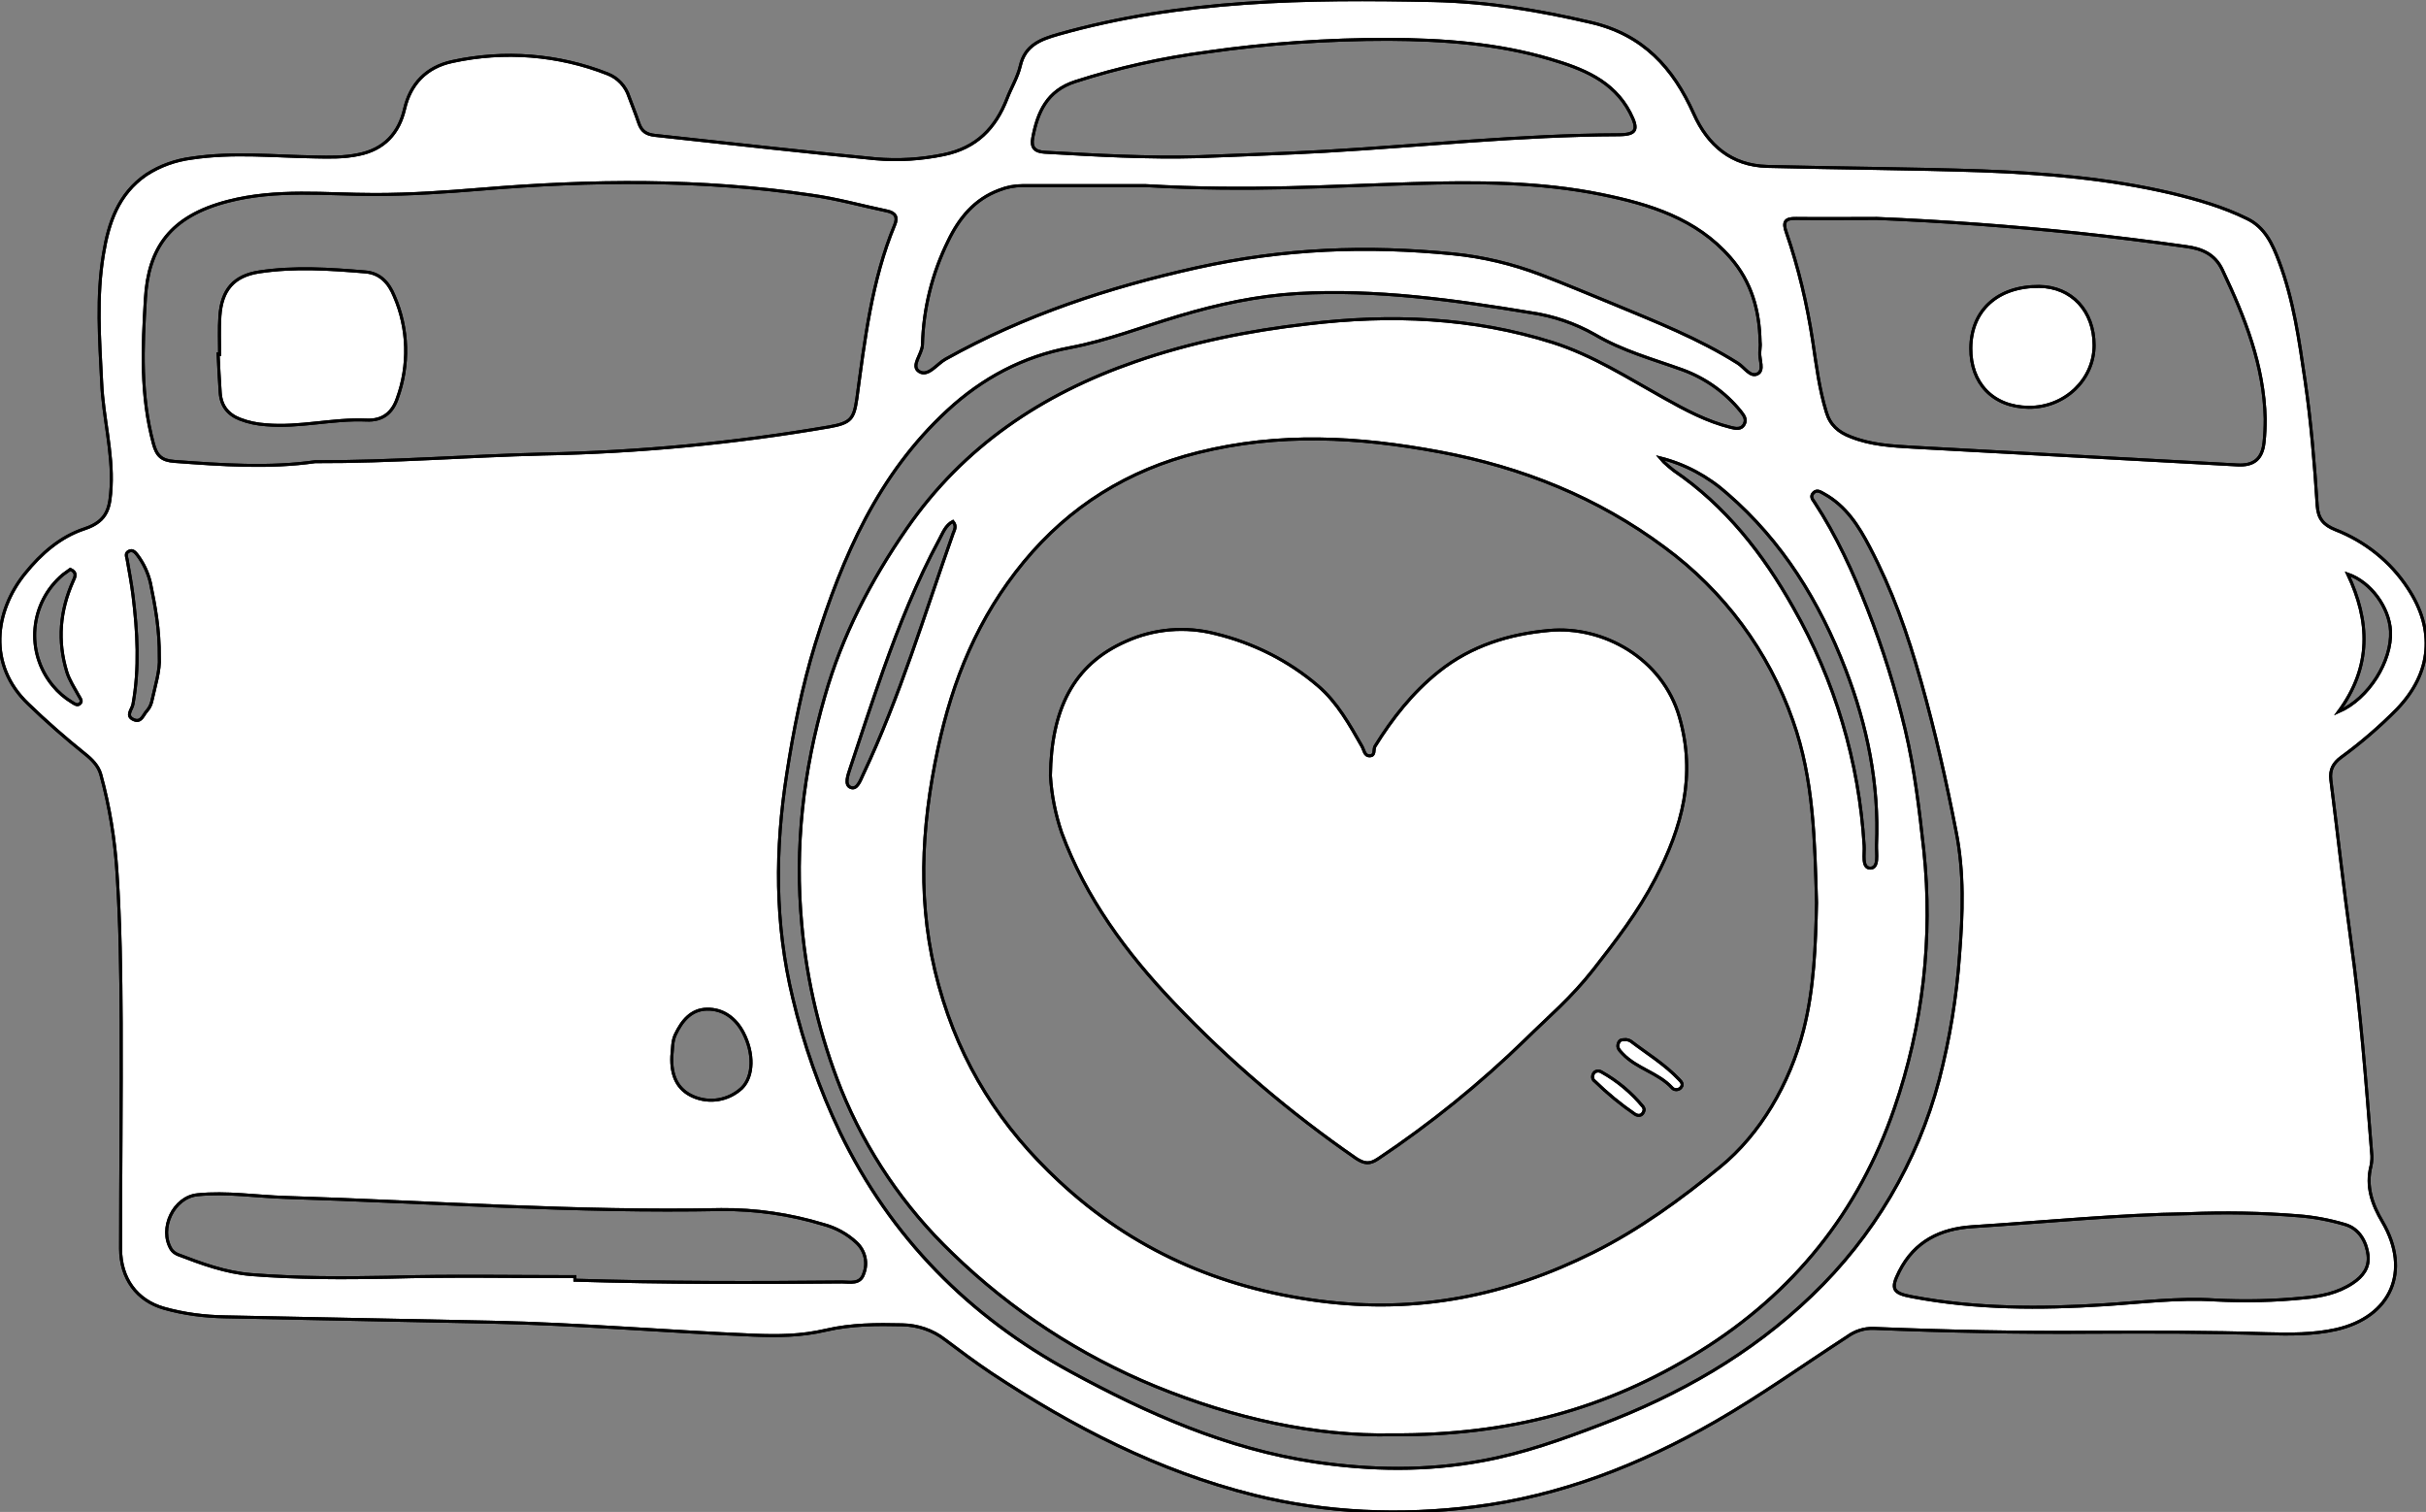 <?xml version="1.0" encoding="utf-8"?>
<!-- Generator: Adobe Illustrator 21.0.0, SVG Export Plug-In . SVG Version: 6.00 Build 0)  -->
<svg version="1.1" baseProfile="tiny" id="图层_1"
	 xmlns="http://www.w3.org/2000/svg" xmlns:xlink="http://www.w3.org/1999/xlink" x="0px" y="0px" viewBox="0 0 820.8 511.5"
	 xml:space="preserve">
<rect x="0" y="0" width="820.8" height="511.5" fill="#808080" stroke="none"/>
<title>Anime10_13_578</title>
<g>
	<g>
		<path id="X05E8E2M2Color11_3_" fill="#FFFFFF" d="M707.9,450.7c-24.7,0.2-49.3-0.3-74-1.3c-3.2-0.1-6.3,0.9-8.9,2.8
			c-14.8,9.6-29.2,19.9-44.5,28.7c-25.5,14.7-52.7,25.3-81.9,28.9c-24.8,3.1-49.8,2.1-74.4-4c-32.3-8.1-61.2-23-88.7-41.2
			c-5.4-3.6-10.6-7.5-15.8-11.4c-4.1-3.2-9.2-4.9-14.4-5c-8.6-0.2-17.2-0.2-25.8,1.8s-16.2,2-24.4,1.7c-29.6-1.2-59.2-3.8-88.9-4.4
			l-90-1.8c-7-0.1-14-1-20.7-2.9c-9.2-2.6-14.7-10.1-14.7-20.2c0-25.5,0.3-51,0.2-76.5c-0.1-16.8-0.3-33.7-1.4-50.5
			c-0.7-11.3-2.5-22.5-5.5-33.4c-0.8-2.9-3-5.1-5.4-7c-6.6-5.3-13-10.9-19.1-16.8C-4.3,225-1.8,206.7,8.5,194
			c5.4-6.7,11.9-12.4,20.1-15.1s8.6-7.7,9-14.2c0.6-11.9-2.7-23.5-3.2-35.3c-0.7-14.5-1.8-29,0.6-43.4c1.7-10.5,5-20.4,14.5-26.9
			c4.6-3,9.9-4.9,15.4-5.6c14-2.1,27.9-0.6,41.9-0.4c4.8,0.1,9.6,0.2,14.4-0.8c8.8-1.7,13.8-7.3,15.7-15.5s7.2-14.1,16.2-16
			c17.5-3.8,35.8-2.4,52.5,4.2c3.4,1.3,6.1,4.2,7.2,7.7c1.1,3,2.3,5.9,3.3,8.9s2.8,3.9,5.5,4.2c24.8,2.7,49.7,5.5,74.5,7.9
			c7.8,0.7,15.6,0.2,23.3-1.4c11-2.3,17.4-8.9,21.3-18.9c1.4-3.7,3.6-7.2,4.5-11.1c1.6-7.1,7-9,12.9-10.7
			C399.7-0.2,442.2-0.7,485,0.2c18.1,0.4,35.7,3.3,53.3,7.4s27.8,15.3,34.8,31c4.7,10.5,12.7,17.4,24.8,17.7
			c24.2,0.6,48.3,0.7,72.5,1.5c21.6,0.8,43.2,2.6,64.4,7.6c8.7,2.1,17.4,4.6,25.5,8.6c6,2.9,8.6,8.6,10.8,14.5
			c4.9,13,6.8,26.7,8.8,40.4s3.2,28.1,4.1,42.3c0.3,4.2,2.1,6.4,6.1,8c10,3.9,18.6,10.7,24.5,19.7c9.4,14.1,8.2,28.7-3.6,41
			c-5.8,5.9-12.2,11.4-18.9,16.3c-2.7,2-3.9,4.2-3.5,7.6c2.3,18.2,4.3,36.4,6.8,54.5c3.3,23.8,5.1,47.7,7,71.6
			c0.2,1.5,0.1,3-0.2,4.5c-1.8,7,0.4,13.1,3.9,19c9.7,16.6,2.9,32.2-15.8,36.4c-7.7,1.7-15.6,1.6-23.4,1.4
			C747.2,450.6,727.5,450.6,707.9,450.7z M614.6,305.4c-0.6-20.8-0.9-41.7-8-61.6c-8.2-23.5-23.4-43.9-43.4-58.6
			c-22.7-16.9-48.2-27.1-76-32.3s-54.5-6.6-81.8,0.2c-23.7,5.9-43.5,18.2-59,37s-24.1,39.9-29.1,63.3c-5.7,26.8-7.1,53.2,0.3,80
			s21.1,48,40.8,66.3c24.8,23.1,54.2,36,87.8,40.4s63.6-1.8,92.9-16.4c15.6-7.8,29.6-18,43-29s23.4-27.9,28.1-46.2
			C613.8,334.4,614.3,319.9,614.6,305.4z M106.6,156.2c26.2,0.1,51.7-2,77.1-2.6c32.5-0.6,64.9-3.7,96.9-9.2
			c7.3-1.3,8.3-2.7,9.3-9.5c2.7-19.9,5-40,12.8-58.8c1.1-2.6,0.3-4.1-2.5-4.7c-8.6-1.8-17.1-4.2-25.8-5.4
			c-37.1-5.5-74.4-5.1-111.7-2c-12,1-23.9,1.8-35.9,1.8c-16.6,0-33.2-2-49.7,2.3c-19.7,5.1-26.9,16-27.9,32.8s-1.7,32.9,2.7,49.2
			c1.1,4.1,2.8,5.7,7.1,6C75.1,157.3,91.2,158.4,106.6,156.2z M471.2,485.4c-26.1,0.6-53.6-5.5-80.1-16.3
			c-25.6-10.5-49-25.8-68.9-45.1c-16.3-15.6-29.1-34.5-37.6-55.4c-7.1-17.8-11.6-36.5-13.3-55.6c-2.5-26.5,0.5-52.3,7.8-77.5
			c5.8-20.4,15.5-39.1,27.7-56.7c19.3-27.9,45.8-45.5,77.2-56.4c18.9-6.6,38.5-10.5,58.4-12.8c28.1-3.4,55.8-2.3,83,6.3
			c13.5,4.3,25.3,11.9,37.5,18.7c7.3,4.1,14.6,8,22.7,10c1.6,0.4,3.5,0.8,4.5-1s-0.2-3.2-1.2-4.5c-5.2-6.4-12-11.2-19.7-14
			c-10-3.6-20.3-6.4-29.6-11.9c-6.7-3.8-14-6.3-21.6-7.4c-26.1-4.3-52.3-8-79-6.5c-13.7,0.8-27,3.7-40.1,7.6s-24.2,8.3-36.8,10.7
			c-16,3-29.7,10.3-41.6,21.3c-23.4,21.6-35.5,49.5-44.7,79c-4.4,14.3-7.3,29-9.6,43.8c-4,25.5-4.1,50.8,2,75.9
			c3.7,15.7,9.1,31,16,45.5c17.2,35.6,43.7,62.3,78.1,81c25.9,14.1,52.9,26.1,82.5,30.5c18.9,2.8,37.8,3.1,56.7-0.4
			c13.8-2.5,26.9-7.2,40-12.2c26.6-10.1,50.8-23.8,71.5-43.7c20.8-19.9,35.8-45.2,43.1-73c3.6-13.9,5.9-28,6.9-42.3
			c1.1-13.9,1.6-27.8-1.2-41.8c-3.3-17-7.1-33.8-11.8-50.5s-9.8-31.1-17.4-45.6c-3.7-7.1-8-13.9-15.4-18c-1.1-0.6-2.4-1.6-3.6-0.4
			s-0.4,2.2,0.3,3.2c7.4,11.3,13,23.5,17.9,36.1c5.2,13.3,9.5,27,12.8,40.9c3.2,13.5,4.8,27.2,6.3,40.9c3.1,29.4-0.3,59.2-10,87.2
			c-12,35-34.1,62.5-65.8,82.2C543.4,476.9,510.1,485.7,471.2,485.4z M635,73.9c-9.6,0-18.5,0.1-27.3,0c-3.8-0.1-4.6,1.2-3.3,4.8
			c4.1,11.9,7,24.2,8.9,36.7c1.2,8,2.2,16.2,4.6,24c1.3,4.4,4.1,6.8,8.3,8.4c6.8,2.7,13.9,3.1,21.1,3.5l109.7,6c5.5,0.3,8.4-2,9-7.6
			c0.3-2.7,0.4-5.3,0.4-8c-0.4-18.1-6.9-34.4-14.5-50.4c-2.5-5.3-6.9-7.2-12.3-7.9c-12-1.7-24.1-3.2-36.2-4.5
			C680.4,76.5,657.3,74.8,635,73.9z M387.7,62.8h-41.8c-2.7,0-5.3,0.5-7.8,1.5c-8.4,3.1-13.6,9.5-17.3,17.2
			c-5.4,10.9-8.4,22.9-8.7,35.1c-0.1,3.3-4.1,7.2-1.1,9.1s6-2.6,8.9-4.2c26.7-14.9,55.2-24.3,84.9-30.9s57.7-7.6,86.9-4.7
			c10.1,1,20,3.4,29.5,7c8.2,3.1,16.4,6.6,24.5,9.9c14.4,6,29,11.7,42.3,20.1c2.2,1.4,4.2,4.8,6.6,3.6c2.4-1.2,0.6-4.8,0.8-7.4
			s0.2-2.3,0.1-3.5c-0.2-10.6-2.9-20.3-10.1-28.5c-11.5-13.2-27.3-18-43.5-21.3c-21-4.3-42.4-4.3-63.7-3.7
			C450.5,62.9,422.7,64.8,387.7,62.8z M405.8,53c14.1-0.6,28.3-1,42.4-1.8c33.1-1.9,66-5.5,99.2-5.6c6.4,0,7.1-1.7,4.1-7.5
			c-5.7-10.9-16.2-14.9-27-18.1c-17.9-5.3-36.3-6.6-54.8-6.7c-20.5,0-40.9,1.4-61.2,4.3c-15.2,2-30.1,5.3-44.7,10
			c-9.6,3.1-12.8,10.4-14.4,19.1c-0.6,3.2,0.7,4.6,4,4.8C370.9,52.5,388.3,53.5,405.8,53L405.8,53z M194.5,431.9v1.2
			c30.1,0.9,60.3,0.9,90.4,0.6c2.7,0,6.1,0.9,7.3-2.7c1.5-3.7,0.5-7.9-2.4-10.6c-3.2-3-7.1-5.1-11.3-6.2c-11.2-3.4-22.8-5.1-34.5-5
			c-49.2,1-98.2-2.6-147.3-4.1c-10-0.3-19.9-1.9-29.9-0.9c-8.1,0.8-13.1,11.5-8.9,18.4c0.5,0.8,1.3,1.4,2.2,1.8
			c8.1,3.1,16.2,6.1,24.9,6.8c15.5,1.2,30.9,1.2,46.4,0.9C152.6,431.5,173.5,431.9,194.5,431.9z M740.4,410.6
			c-23.3,0.3-48.2,2.8-73.1,4.4c-10.8,0.7-19.5,4.9-24.7,15.1c-3,5.9-2.3,7.4,4.3,8.6c21.6,4.1,43.4,4.1,65.2,2.7
			c12.5-0.8,24.9-2.4,37.4-1.6c10,0.5,20,0.3,29.9-0.7c5.8-0.5,11.5-1.6,16.6-5c3.5-2.3,5.7-5.3,5.2-9.5s-2.8-9-8-10.4
			c-5.1-1.5-10.4-2.5-15.7-2.9C765.2,410.3,752.8,410.1,740.4,410.6L740.4,410.6z M561.7,154.9l1.2,1.4c1.1,1,2.2,2,3.4,2.9
			c17.5,11.9,30.3,28.3,40.4,46.3c14.1,24.7,22.3,52.3,24,80.6c0.2,2.7-0.9,7.6,2.1,7.6s2-5,2.1-7.8c0.9-20.6-3.1-40.3-10.5-59.5
			c-8.8-22.9-21.3-43.2-40-59.4C577.9,161.2,570.1,157,561.7,154.9z M227.3,357.3c-0.3,6.8,2,11.3,7.1,13.6
			c5.6,2.5,12.1,1.4,16.6-2.8c4-4,4.1-11.8,0.5-18.7c-2.6-5-6.9-8.1-12.3-8c-5.4,0.1-8.5,4-10.7,8.6
			C227.4,352.3,227.6,354.9,227.3,357.3z M322.4,176.4c-2.5,1.3-3.4,3.9-4.6,6.1c-7.6,14.1-13.5,28.9-18.9,44
			c-3.9,11.1-7.6,22.3-11.3,33.5c-0.7,2.2-2,5.5,0.2,6.4s3.3-2.4,4.2-4.3c12.5-26.4,20.8-54.3,30.5-81.7
			C323,179.2,323.7,177.9,322.4,176.4L322.4,176.4z M53.9,222.4c0.1-9.6-1.4-17.4-3-25.2c-0.8-3.4-2.3-6.6-4.4-9.4
			c-0.7-0.9-1.6-2-2.9-1.3s-0.8,1.7-0.6,2.7c0.7,4.1,1.5,8.2,2,12.3c1.5,12.2,2.2,24.5,0,36.7c-0.3,1.8-2.6,3.9,0.1,5.2
			s3.3-1.5,4.6-2.9c0.8-0.9,1.3-1.9,1.6-3C52.5,232.1,54.2,226.7,53.9,222.4L53.9,222.4z M23.8,192.6l-2.5,1.8
			C10,203.9,8.5,220.7,17.9,232c1.8,2.2,4,4.1,6.5,5.6c0.8,0.5,1.8,1.3,2.7,0.4s-0.1-1.9-0.5-2.7c-1.4-2.6-3.1-5.1-4-8
			c-3.2-10.5-2.3-20.7,2.1-30.6C25.4,195.2,26.2,193.7,23.8,192.6L23.8,192.6z M794.3,194.2c7.5,15.9,8.2,31.2-3.1,46.6
			c10.4-4.5,18.1-17.3,17.6-27.3C808.4,205.6,802.2,196.9,794.3,194.2L794.3,194.2z"/>
		<path id="XFF00FFM1Color11_3_" fill="#FFFFFF" d="M355.4,262.4c0.3-22.2,7.6-37.5,25.5-45.4c9.5-4.3,20.2-5.2,30.3-2.6
			c12.8,3.1,24.8,9.1,34.8,17.7c6.4,5.5,10.6,13,14.8,20.4c0.7,1.2,0.8,3.3,2.7,3.2s1.1-2.1,1.7-3.2c5.9-9.5,12.7-18.2,21.6-25.3
			c11-8.8,23.9-12.7,37.3-13.9c18.4-1.7,38.4,9.5,44.1,29.3s0.9,37.3-8.1,54.6c-5.8,11.2-13.4,21.1-21,30.8
			c-7.6,9.7-15.1,15.9-22.9,23.6c-15.4,15-32.1,28.5-49.9,40.4c-2.8,1.9-4.6,1.8-7.5-0.1c-22.3-15.4-43-33-61.7-52.7
			c-16-16.8-29.8-35.5-37.9-57.5C357.1,275.5,355.8,269,355.4,262.4z"/>
		<path id="XFFB6F5M2Color19_7_" fill="#FFFFFF" d="M550.2,351.7c0.5,0.1,1,0.2,1.5,0.5c5.5,4.2,11.6,7.9,16.4,13
			c0.7,0.7,1.5,1.6,0.7,2.6c-0.6,0.9-1.9,1.1-2.8,0.5c-0.1-0.1-0.2-0.2-0.3-0.3c-4.7-5.1-12-6.5-16.7-11.5c-0.9-1-2-1.9-1.5-3.4
			S548.7,351.8,550.2,351.7z"/>
		<path id="XFFB6F5M2Color19_6_" fill="#FFFFFF" d="M556.3,375.4c-0.4,2-1.8,2.4-3.2,1.5c-4.8-3.3-9.3-7-13.5-11.1
			c-0.9-0.6-1-1.8-0.4-2.7c0.6-0.9,1.8-1,2.7-0.4c5.4,3,10.1,7,14,11.7C556.1,374.7,556.2,375,556.3,375.4z"/>
		<path id="XCCFFCCM1Color20_3_" fill="#FFFFFF" d="M74.3,119.9c0-4.3-0.2-8.7,0.1-13C75,98.1,79.1,93.3,87.7,92
			c11.9-1.8,23.9-1,35.9,0c5.1,0.4,8,3.8,9.8,8.2c4.8,11,5.1,23.4,1,34.6c-1.6,4.7-4.8,7.6-10.5,7.3c-11.3-0.5-22.5,2.6-33.9,1.6
			c-3-0.2-6-0.8-8.8-1.9c-4.1-1.6-6.4-4.5-6.7-9c-0.3-4.5-0.5-8.6-0.7-13L74.3,119.9z"/>
		<path id="XFF3366M1Color5_3_" fill="#FFFFFF" d="M666.8,117.8c0.1-12.9,9.2-21,23.1-20.9c11,0.1,18.6,8.3,18.6,19.9
			s-9.9,21.1-22.1,21S666.7,129.5,666.8,117.8z"/>
	</g>
	<g>
		<path id="X05E8E2M2Color11_2_" fill="#FFFFFF" stroke="#000000" stroke-miterlimit="10" d="M707.9,450.7
			c-24.7,0.2-49.3-0.3-74-1.3c-3.2-0.1-6.3,0.9-8.9,2.8c-14.8,9.6-29.2,19.9-44.5,28.7c-25.5,14.7-52.7,25.3-81.9,28.9
			c-24.8,3.1-49.8,2.1-74.4-4c-32.3-8.1-61.2-23-88.7-41.2c-5.4-3.6-10.6-7.5-15.8-11.4c-4.1-3.2-9.2-4.9-14.4-5
			c-8.6-0.2-17.2-0.2-25.8,1.8s-16.2,2-24.4,1.7c-29.6-1.2-59.2-3.8-88.9-4.4l-90-1.8c-7-0.1-14-1-20.7-2.9
			c-9.2-2.6-14.7-10.1-14.7-20.2c0-25.5,0.3-51,0.2-76.5c-0.1-16.8-0.3-33.7-1.4-50.5c-0.7-11.3-2.5-22.5-5.5-33.4
			c-0.8-2.9-3-5.1-5.4-7c-6.6-5.3-13-10.9-19.1-16.8C-4.3,225-1.8,206.7,8.5,194c5.4-6.7,11.9-12.4,20.1-15.1s8.6-7.7,9-14.2
			c0.6-11.9-2.7-23.5-3.2-35.3c-0.7-14.5-1.8-29,0.6-43.4c1.7-10.5,5-20.4,14.5-26.9c4.6-3,9.9-4.9,15.4-5.6
			c14-2.1,27.9-0.6,41.9-0.4c4.8,0.1,9.6,0.2,14.4-0.8c8.8-1.7,13.8-7.3,15.7-15.5s7.2-14.1,16.2-16c17.5-3.8,35.8-2.4,52.5,4.2
			c3.4,1.3,6.1,4.2,7.2,7.7c1.1,3,2.3,5.9,3.3,8.9s2.8,3.9,5.5,4.2c24.8,2.7,49.7,5.5,74.5,7.9c7.8,0.7,15.6,0.2,23.3-1.4
			c11-2.3,17.4-8.9,21.3-18.9c1.4-3.7,3.6-7.2,4.5-11.1c1.6-7.1,7-9,12.9-10.7C399.7-0.2,442.2-0.7,485,0.2
			c18.1,0.4,35.7,3.3,53.3,7.4s27.8,15.3,34.8,31c4.7,10.5,12.7,17.4,24.8,17.7c24.2,0.6,48.3,0.7,72.5,1.5
			c21.6,0.8,43.2,2.6,64.4,7.6c8.7,2.1,17.4,4.6,25.5,8.6c6,2.9,8.6,8.6,10.8,14.5c4.9,13,6.8,26.7,8.8,40.4s3.2,28.1,4.1,42.3
			c0.3,4.2,2.1,6.4,6.1,8c10,3.9,18.6,10.7,24.5,19.7c9.4,14.1,8.2,28.7-3.6,41c-5.8,5.9-12.2,11.4-18.9,16.3
			c-2.7,2-3.9,4.2-3.5,7.6c2.3,18.2,4.3,36.4,6.8,54.5c3.3,23.8,5.1,47.7,7,71.6c0.2,1.5,0.1,3-0.2,4.5c-1.8,7,0.4,13.1,3.9,19
			c9.7,16.6,2.9,32.2-15.8,36.4c-7.7,1.7-15.6,1.6-23.4,1.4C747.2,450.6,727.5,450.6,707.9,450.7z M614.6,305.4
			c-0.6-20.8-0.9-41.7-8-61.6c-8.2-23.5-23.4-43.9-43.4-58.6c-22.7-16.9-48.2-27.1-76-32.3s-54.5-6.6-81.8,0.2
			c-23.7,5.9-43.5,18.2-59,37s-24.1,39.9-29.1,63.3c-5.7,26.8-7.1,53.2,0.3,80s21.1,48,40.8,66.3c24.8,23.1,54.2,36,87.8,40.4
			s63.6-1.8,92.9-16.4c15.6-7.8,29.6-18,43-29s23.4-27.9,28.1-46.2C613.8,334.4,614.3,319.9,614.6,305.4z M106.6,156.2
			c26.2,0.1,51.7-2,77.1-2.6c32.5-0.6,64.9-3.7,96.9-9.2c7.3-1.3,8.3-2.7,9.3-9.5c2.7-19.9,5-40,12.8-58.8c1.1-2.6,0.3-4.1-2.5-4.7
			c-8.6-1.8-17.1-4.2-25.8-5.4c-37.1-5.5-74.4-5.1-111.7-2c-12,1-23.9,1.8-35.9,1.8c-16.6,0-33.2-2-49.7,2.3
			c-19.7,5.1-26.9,16-27.9,32.8s-1.7,32.9,2.7,49.2c1.1,4.1,2.8,5.7,7.1,6C75.1,157.3,91.2,158.4,106.6,156.2z M471.2,485.4
			c-26.1,0.6-53.6-5.5-80.1-16.3c-25.6-10.5-49-25.8-68.9-45.1c-16.3-15.6-29.1-34.5-37.6-55.4c-7.1-17.8-11.6-36.5-13.3-55.6
			c-2.5-26.5,0.5-52.3,7.8-77.5c5.8-20.4,15.5-39.1,27.7-56.7c19.3-27.9,45.8-45.5,77.2-56.4c18.9-6.6,38.5-10.5,58.4-12.8
			c28.1-3.4,55.8-2.3,83,6.3c13.5,4.3,25.3,11.9,37.5,18.7c7.3,4.1,14.6,8,22.7,10c1.6,0.4,3.5,0.8,4.5-1s-0.2-3.2-1.2-4.5
			c-5.2-6.4-12-11.2-19.7-14c-10-3.6-20.3-6.4-29.6-11.9c-6.7-3.8-14-6.3-21.6-7.4c-26.1-4.3-52.3-8-79-6.5
			c-13.7,0.8-27,3.7-40.1,7.6s-24.2,8.3-36.8,10.7c-16,3-29.7,10.3-41.6,21.3c-23.4,21.6-35.5,49.5-44.7,79
			c-4.4,14.3-7.3,29-9.6,43.8c-4,25.5-4.1,50.8,2,75.9c3.7,15.7,9.1,31,16,45.5c17.2,35.6,43.7,62.3,78.1,81
			c25.9,14.1,52.9,26.1,82.5,30.5c18.9,2.8,37.8,3.1,56.7-0.4c13.8-2.5,26.9-7.2,40-12.2c26.6-10.1,50.8-23.8,71.5-43.7
			c20.8-19.9,35.8-45.2,43.1-73c3.6-13.9,5.9-28,6.9-42.3c1.1-13.9,1.6-27.8-1.2-41.8c-3.3-17-7.1-33.8-11.8-50.5
			s-9.8-31.1-17.4-45.6c-3.7-7.1-8-13.9-15.4-18c-1.1-0.6-2.4-1.6-3.6-0.4s-0.4,2.2,0.3,3.2c7.4,11.3,13,23.5,17.9,36.1
			c5.2,13.3,9.5,27,12.8,40.9c3.2,13.5,4.8,27.2,6.3,40.9c3.1,29.4-0.3,59.2-10,87.2c-12,35-34.1,62.5-65.8,82.2
			C543.4,476.9,510.1,485.7,471.2,485.4z M635,73.9c-9.6,0-18.5,0.1-27.3,0c-3.8-0.1-4.6,1.2-3.3,4.8c4.1,11.9,7,24.2,8.9,36.7
			c1.2,8,2.2,16.2,4.6,24c1.3,4.4,4.1,6.8,8.3,8.4c6.8,2.7,13.9,3.1,21.1,3.5l109.7,6c5.5,0.3,8.4-2,9-7.6c0.3-2.7,0.4-5.3,0.4-8
			c-0.4-18.1-6.9-34.4-14.5-50.4c-2.5-5.3-6.9-7.2-12.3-7.9c-12-1.7-24.1-3.2-36.2-4.5C680.4,76.5,657.3,74.8,635,73.9z M387.7,62.8
			h-41.8c-2.7,0-5.3,0.5-7.8,1.5c-8.4,3.1-13.6,9.5-17.3,17.2c-5.4,10.9-8.4,22.9-8.7,35.1c-0.1,3.3-4.1,7.2-1.1,9.1s6-2.6,8.9-4.2
			c26.7-14.9,55.2-24.3,84.9-30.9s57.7-7.6,86.9-4.7c10.1,1,20,3.4,29.5,7c8.2,3.1,16.4,6.6,24.5,9.9c14.4,6,29,11.7,42.3,20.1
			c2.2,1.4,4.2,4.8,6.6,3.6c2.4-1.2,0.6-4.8,0.8-7.4s0.2-2.3,0.1-3.5c-0.2-10.6-2.9-20.3-10.1-28.5c-11.5-13.2-27.3-18-43.5-21.3
			c-21-4.3-42.4-4.3-63.7-3.7C450.5,62.9,422.7,64.8,387.7,62.8z M405.8,53c14.1-0.6,28.3-1,42.4-1.8c33.1-1.9,66-5.5,99.2-5.6
			c6.4,0,7.1-1.7,4.1-7.5c-5.7-10.9-16.2-14.9-27-18.1c-17.9-5.3-36.3-6.6-54.8-6.7c-20.5,0-40.9,1.4-61.2,4.3
			c-15.2,2-30.1,5.3-44.7,10c-9.6,3.1-12.8,10.4-14.4,19.1c-0.6,3.2,0.7,4.6,4,4.8C370.9,52.5,388.3,53.5,405.8,53L405.8,53z
			 M194.5,431.9v1.2c30.1,0.9,60.3,0.9,90.4,0.6c2.7,0,6.1,0.9,7.3-2.7c1.5-3.7,0.5-7.9-2.4-10.6c-3.2-3-7.1-5.1-11.3-6.2
			c-11.2-3.4-22.8-5.1-34.5-5c-49.2,1-98.2-2.6-147.3-4.1c-10-0.3-19.9-1.9-29.9-0.9c-8.1,0.8-13.1,11.5-8.9,18.4
			c0.5,0.8,1.3,1.4,2.2,1.8c8.1,3.1,16.2,6.1,24.9,6.8c15.5,1.2,30.9,1.2,46.4,0.9C152.6,431.5,173.5,431.9,194.5,431.9z
			 M740.4,410.6c-23.3,0.3-48.2,2.8-73.1,4.4c-10.8,0.7-19.5,4.9-24.7,15.1c-3,5.9-2.3,7.4,4.3,8.6c21.6,4.1,43.4,4.1,65.2,2.7
			c12.5-0.8,24.9-2.4,37.4-1.6c10,0.5,20,0.3,29.9-0.7c5.8-0.5,11.5-1.6,16.6-5c3.5-2.3,5.7-5.3,5.2-9.5s-2.8-9-8-10.4
			c-5.1-1.5-10.4-2.5-15.7-2.9C765.2,410.3,752.8,410.1,740.4,410.6L740.4,410.6z M561.7,154.9l1.2,1.4c1.1,1,2.2,2,3.4,2.9
			c17.5,11.9,30.3,28.3,40.4,46.3c14.1,24.7,22.3,52.3,24,80.6c0.2,2.7-0.9,7.6,2.1,7.6s2-5,2.1-7.8c0.9-20.6-3.1-40.3-10.5-59.5
			c-8.8-22.9-21.3-43.2-40-59.4C577.9,161.2,570.1,157,561.7,154.9z M227.3,357.3c-0.3,6.8,2,11.3,7.1,13.6
			c5.6,2.5,12.1,1.4,16.6-2.8c4-4,4.1-11.8,0.5-18.7c-2.6-5-6.9-8.1-12.3-8c-5.4,0.1-8.5,4-10.7,8.6
			C227.4,352.3,227.6,354.9,227.3,357.3z M322.4,176.4c-2.5,1.3-3.4,3.9-4.6,6.1c-7.6,14.1-13.5,28.9-18.9,44
			c-3.9,11.1-7.6,22.3-11.3,33.5c-0.7,2.2-2,5.5,0.2,6.4s3.3-2.4,4.2-4.3c12.5-26.4,20.8-54.3,30.5-81.7
			C323,179.2,323.7,177.9,322.4,176.4L322.4,176.4z M53.9,222.4c0.1-9.6-1.4-17.4-3-25.2c-0.8-3.4-2.3-6.6-4.4-9.4
			c-0.7-0.9-1.6-2-2.9-1.3s-0.8,1.7-0.6,2.7c0.7,4.1,1.5,8.2,2,12.3c1.5,12.2,2.2,24.5,0,36.7c-0.3,1.8-2.6,3.9,0.1,5.2
			s3.3-1.5,4.6-2.9c0.8-0.9,1.3-1.9,1.6-3C52.5,232.1,54.2,226.7,53.9,222.4L53.9,222.4z M23.8,192.6l-2.5,1.8
			C10,203.9,8.5,220.7,17.9,232c1.8,2.2,4,4.1,6.5,5.6c0.8,0.5,1.8,1.3,2.7,0.4s-0.1-1.9-0.5-2.7c-1.4-2.6-3.1-5.1-4-8
			c-3.2-10.5-2.3-20.7,2.1-30.6C25.4,195.2,26.2,193.7,23.8,192.6L23.8,192.6z M794.3,194.2c7.5,15.9,8.2,31.2-3.1,46.6
			c10.4-4.5,18.1-17.3,17.6-27.3C808.4,205.6,802.2,196.9,794.3,194.2L794.3,194.2z"/>
		<path id="XFF00FFM1Color11_2_" fill="#FFFFFF" stroke="#000000" stroke-miterlimit="10" d="M355.4,262.4
			c0.3-22.2,7.6-37.5,25.5-45.4c9.5-4.3,20.2-5.2,30.3-2.6c12.8,3.1,24.8,9.1,34.8,17.7c6.4,5.5,10.6,13,14.8,20.4
			c0.7,1.2,0.8,3.3,2.7,3.2s1.1-2.1,1.7-3.2c5.9-9.5,12.7-18.2,21.6-25.3c11-8.8,23.9-12.7,37.3-13.9c18.4-1.7,38.4,9.5,44.1,29.3
			s0.9,37.3-8.1,54.6c-5.8,11.2-13.4,21.1-21,30.8c-7.6,9.7-15.1,15.9-22.9,23.6c-15.4,15-32.1,28.5-49.9,40.4
			c-2.8,1.9-4.6,1.8-7.5-0.1c-22.3-15.4-43-33-61.7-52.7c-16-16.8-29.8-35.5-37.9-57.5C357.1,275.5,355.8,269,355.4,262.4z"/>
		<path id="XFFB6F5M2Color19_5_" fill="#FFFFFF" stroke="#000000" stroke-miterlimit="10" d="M550.2,351.7c0.5,0.1,1,0.2,1.5,0.5
			c5.5,4.2,11.6,7.9,16.4,13c0.7,0.7,1.5,1.6,0.7,2.6c-0.6,0.9-1.9,1.1-2.8,0.5c-0.1-0.1-0.2-0.2-0.3-0.3c-4.7-5.1-12-6.5-16.7-11.5
			c-0.9-1-2-1.9-1.5-3.4S548.7,351.8,550.2,351.7z"/>
		<path id="XFFB6F5M2Color19_4_" fill="#FFFFFF" stroke="#000000" stroke-miterlimit="10" d="M556.3,375.4c-0.4,2-1.8,2.4-3.2,1.5
			c-4.8-3.3-9.3-7-13.5-11.1c-0.9-0.6-1-1.8-0.4-2.7c0.6-0.9,1.8-1,2.7-0.4c5.4,3,10.1,7,14,11.7C556.1,374.7,556.2,375,556.3,375.4
			z"/>
		<path id="XCCFFCCM1Color20_2_" fill="#FFFFFF" stroke="#000000" stroke-miterlimit="10" d="M74.3,119.9c0-4.3-0.2-8.7,0.1-13
			C75,98.1,79.1,93.3,87.7,92c11.9-1.8,23.9-1,35.9,0c5.1,0.4,8,3.8,9.8,8.2c4.8,11,5.1,23.4,1,34.6c-1.6,4.7-4.8,7.6-10.5,7.3
			c-11.3-0.5-22.5,2.6-33.9,1.6c-3-0.2-6-0.8-8.8-1.9c-4.1-1.6-6.4-4.5-6.7-9c-0.3-4.5-0.5-8.6-0.7-13L74.3,119.9z"/>
		<path id="XFF3366M1Color5_2_" fill="#FFFFFF" stroke="#000000" stroke-miterlimit="10" d="M666.8,117.8c0.1-12.9,9.2-21,23.1-20.9
			c11,0.1,18.6,8.3,18.6,19.9s-9.9,21.1-22.1,21S666.7,129.5,666.8,117.8z"/>
	</g>
	<g>
		<path id="X05E8E2M2Color11_1_" fill="none" stroke="#000000" stroke-miterlimit="10" d="M707.9,450.7c-24.7,0.2-49.3-0.3-74-1.3
			c-3.2-0.1-6.3,0.9-8.9,2.8c-14.8,9.6-29.2,19.9-44.5,28.7c-25.5,14.7-52.7,25.3-81.9,28.9c-24.8,3.1-49.8,2.1-74.4-4
			c-32.3-8.1-61.2-23-88.7-41.2c-5.4-3.6-10.6-7.5-15.8-11.4c-4.1-3.2-9.2-4.9-14.4-5c-8.6-0.2-17.2-0.2-25.8,1.8s-16.2,2-24.4,1.7
			c-29.6-1.2-59.2-3.8-88.9-4.4l-90-1.8c-7-0.1-14-1-20.7-2.9c-9.2-2.6-14.7-10.1-14.7-20.2c0-25.5,0.3-51,0.2-76.5
			c-0.1-16.8-0.3-33.7-1.4-50.5c-0.7-11.3-2.5-22.5-5.5-33.4c-0.8-2.9-3-5.1-5.4-7c-6.6-5.3-13-10.9-19.1-16.8
			C-4.3,225-1.8,206.7,8.5,194c5.4-6.7,11.9-12.4,20.1-15.1s8.6-7.7,9-14.2c0.6-11.9-2.7-23.5-3.2-35.3c-0.7-14.5-1.8-29,0.6-43.4
			c1.7-10.5,5-20.4,14.5-26.9c4.6-3,9.9-4.9,15.4-5.6c14-2.1,27.9-0.6,41.9-0.4c4.8,0.1,9.6,0.2,14.4-0.8
			c8.8-1.7,13.8-7.3,15.7-15.5s7.2-14.1,16.2-16c17.5-3.8,35.8-2.4,52.5,4.2c3.4,1.3,6.1,4.2,7.2,7.7c1.1,3,2.3,5.9,3.3,8.9
			s2.8,3.9,5.5,4.2c24.8,2.7,49.7,5.5,74.5,7.9c7.8,0.7,15.6,0.2,23.3-1.4c11-2.3,17.4-8.9,21.3-18.9c1.4-3.7,3.6-7.2,4.5-11.1
			c1.6-7.1,7-9,12.9-10.7C399.7-0.2,442.2-0.7,485,0.2c18.1,0.4,35.7,3.3,53.3,7.4s27.8,15.3,34.8,31c4.7,10.5,12.7,17.4,24.8,17.7
			c24.2,0.6,48.3,0.7,72.5,1.5c21.6,0.8,43.2,2.6,64.4,7.6c8.7,2.1,17.4,4.6,25.5,8.6c6,2.9,8.6,8.6,10.8,14.5
			c4.9,13,6.8,26.7,8.8,40.4s3.2,28.1,4.1,42.3c0.3,4.2,2.1,6.4,6.1,8c10,3.9,18.6,10.7,24.5,19.7c9.4,14.1,8.2,28.7-3.6,41
			c-5.8,5.9-12.2,11.4-18.9,16.3c-2.7,2-3.9,4.2-3.5,7.6c2.3,18.2,4.3,36.4,6.8,54.5c3.3,23.8,5.1,47.7,7,71.6
			c0.2,1.5,0.1,3-0.2,4.5c-1.8,7,0.4,13.1,3.9,19c9.7,16.6,2.9,32.2-15.8,36.4c-7.7,1.7-15.6,1.6-23.4,1.4
			C747.2,450.6,727.5,450.6,707.9,450.7z M614.6,305.4c-0.6-20.8-0.9-41.7-8-61.6c-8.2-23.5-23.4-43.9-43.4-58.6
			c-22.7-16.9-48.2-27.1-76-32.3s-54.5-6.6-81.8,0.2c-23.7,5.9-43.5,18.2-59,37s-24.1,39.9-29.1,63.3c-5.7,26.8-7.1,53.2,0.3,80
			s21.1,48,40.8,66.3c24.8,23.1,54.2,36,87.8,40.4s63.6-1.8,92.9-16.4c15.6-7.8,29.6-18,43-29s23.4-27.9,28.1-46.2
			C613.8,334.4,614.3,319.9,614.6,305.4z M106.6,156.2c26.2,0.1,51.7-2,77.1-2.6c32.5-0.6,64.9-3.7,96.9-9.2
			c7.3-1.3,8.3-2.7,9.3-9.5c2.7-19.9,5-40,12.8-58.8c1.1-2.6,0.3-4.1-2.5-4.7c-8.6-1.8-17.1-4.2-25.8-5.4
			c-37.1-5.5-74.4-5.1-111.7-2c-12,1-23.9,1.8-35.9,1.8c-16.6,0-33.2-2-49.7,2.3c-19.7,5.1-26.9,16-27.9,32.8s-1.7,32.9,2.7,49.2
			c1.1,4.1,2.8,5.7,7.1,6C75.1,157.3,91.2,158.4,106.6,156.2z M471.2,485.4c-26.1,0.6-53.6-5.5-80.1-16.3
			c-25.6-10.5-49-25.8-68.9-45.1c-16.3-15.6-29.1-34.5-37.6-55.4c-7.1-17.8-11.6-36.5-13.3-55.6c-2.5-26.5,0.5-52.3,7.8-77.5
			c5.8-20.4,15.5-39.1,27.7-56.7c19.3-27.9,45.8-45.5,77.2-56.4c18.9-6.6,38.5-10.5,58.4-12.8c28.1-3.4,55.8-2.3,83,6.3
			c13.5,4.3,25.3,11.9,37.5,18.7c7.3,4.1,14.6,8,22.7,10c1.6,0.4,3.5,0.8,4.5-1s-0.2-3.2-1.2-4.5c-5.2-6.4-12-11.2-19.7-14
			c-10-3.6-20.3-6.4-29.6-11.9c-6.7-3.8-14-6.3-21.6-7.4c-26.1-4.3-52.3-8-79-6.5c-13.7,0.8-27,3.7-40.1,7.6s-24.2,8.3-36.8,10.7
			c-16,3-29.7,10.3-41.6,21.3c-23.4,21.6-35.5,49.5-44.7,79c-4.4,14.3-7.3,29-9.6,43.8c-4,25.5-4.1,50.8,2,75.9
			c3.7,15.7,9.1,31,16,45.5c17.2,35.6,43.7,62.3,78.1,81c25.9,14.1,52.9,26.1,82.5,30.5c18.9,2.8,37.8,3.1,56.7-0.4
			c13.8-2.5,26.9-7.2,40-12.2c26.6-10.1,50.8-23.8,71.5-43.7c20.8-19.9,35.8-45.2,43.1-73c3.6-13.9,5.9-28,6.9-42.3
			c1.1-13.9,1.6-27.8-1.2-41.8c-3.3-17-7.1-33.8-11.8-50.5s-9.8-31.1-17.4-45.6c-3.7-7.1-8-13.9-15.4-18c-1.1-0.6-2.4-1.6-3.6-0.4
			s-0.4,2.2,0.3,3.2c7.4,11.3,13,23.5,17.9,36.1c5.2,13.3,9.5,27,12.8,40.9c3.2,13.5,4.8,27.2,6.3,40.9c3.1,29.4-0.3,59.2-10,87.2
			c-12,35-34.1,62.5-65.8,82.2C543.4,476.9,510.1,485.7,471.2,485.4z M635,73.9c-9.6,0-18.5,0.1-27.3,0c-3.8-0.1-4.6,1.2-3.3,4.8
			c4.1,11.9,7,24.2,8.9,36.7c1.2,8,2.2,16.2,4.6,24c1.3,4.4,4.1,6.8,8.3,8.4c6.8,2.7,13.9,3.1,21.1,3.5l109.7,6c5.5,0.3,8.4-2,9-7.6
			c0.3-2.7,0.4-5.3,0.4-8c-0.4-18.1-6.9-34.4-14.5-50.4c-2.5-5.3-6.9-7.2-12.3-7.9c-12-1.7-24.1-3.2-36.2-4.5
			C680.4,76.5,657.3,74.8,635,73.9z M387.7,62.8h-41.8c-2.7,0-5.3,0.5-7.8,1.5c-8.4,3.1-13.6,9.5-17.3,17.2
			c-5.4,10.9-8.4,22.9-8.7,35.1c-0.1,3.3-4.1,7.2-1.1,9.1s6-2.6,8.9-4.2c26.7-14.9,55.2-24.3,84.9-30.9s57.7-7.6,86.9-4.7
			c10.1,1,20,3.4,29.5,7c8.2,3.1,16.4,6.6,24.5,9.9c14.4,6,29,11.7,42.3,20.1c2.2,1.4,4.2,4.8,6.6,3.6c2.4-1.2,0.6-4.8,0.8-7.4
			s0.2-2.3,0.1-3.5c-0.2-10.6-2.9-20.3-10.1-28.5c-11.5-13.2-27.3-18-43.5-21.3c-21-4.3-42.4-4.3-63.7-3.7
			C450.5,62.9,422.7,64.8,387.7,62.8z M405.8,53c14.1-0.6,28.3-1,42.4-1.8c33.1-1.9,66-5.5,99.2-5.6c6.4,0,7.1-1.7,4.1-7.5
			c-5.7-10.9-16.2-14.9-27-18.1c-17.9-5.3-36.3-6.6-54.8-6.7c-20.5,0-40.9,1.4-61.2,4.3c-15.2,2-30.1,5.3-44.7,10
			c-9.6,3.1-12.8,10.4-14.4,19.1c-0.6,3.2,0.7,4.6,4,4.8C370.9,52.5,388.3,53.5,405.8,53L405.8,53z M194.5,431.9v1.2
			c30.1,0.9,60.3,0.9,90.4,0.6c2.7,0,6.1,0.9,7.3-2.7c1.5-3.7,0.5-7.9-2.4-10.6c-3.2-3-7.1-5.1-11.3-6.2c-11.2-3.4-22.8-5.1-34.5-5
			c-49.2,1-98.2-2.6-147.3-4.1c-10-0.3-19.9-1.9-29.9-0.9c-8.1,0.8-13.1,11.5-8.9,18.4c0.5,0.8,1.3,1.4,2.2,1.8
			c8.1,3.1,16.2,6.1,24.9,6.8c15.5,1.2,30.9,1.2,46.4,0.9C152.6,431.5,173.5,431.9,194.5,431.9z M740.4,410.6
			c-23.3,0.3-48.2,2.8-73.1,4.4c-10.8,0.7-19.5,4.9-24.7,15.1c-3,5.9-2.3,7.4,4.3,8.6c21.6,4.1,43.4,4.1,65.2,2.7
			c12.5-0.8,24.9-2.4,37.4-1.6c10,0.5,20,0.3,29.9-0.7c5.8-0.5,11.5-1.6,16.6-5c3.5-2.3,5.7-5.3,5.2-9.5s-2.8-9-8-10.4
			c-5.1-1.5-10.4-2.5-15.7-2.9C765.2,410.3,752.8,410.1,740.4,410.6L740.4,410.6z M561.7,154.9l1.2,1.4c1.1,1,2.2,2,3.4,2.9
			c17.5,11.9,30.3,28.3,40.4,46.3c14.1,24.7,22.3,52.3,24,80.6c0.2,2.7-0.9,7.6,2.1,7.6s2-5,2.1-7.8c0.9-20.6-3.1-40.3-10.5-59.5
			c-8.8-22.9-21.3-43.2-40-59.4C577.9,161.2,570.1,157,561.7,154.9z M227.3,357.3c-0.3,6.8,2,11.3,7.1,13.6
			c5.6,2.5,12.1,1.4,16.6-2.8c4-4,4.1-11.8,0.5-18.7c-2.6-5-6.9-8.1-12.3-8c-5.4,0.1-8.5,4-10.7,8.6
			C227.4,352.3,227.6,354.9,227.3,357.3z M322.4,176.4c-2.5,1.3-3.4,3.9-4.6,6.1c-7.6,14.1-13.5,28.9-18.9,44
			c-3.9,11.1-7.6,22.3-11.3,33.5c-0.7,2.2-2,5.5,0.2,6.4s3.3-2.4,4.2-4.3c12.5-26.4,20.8-54.3,30.5-81.7
			C323,179.2,323.7,177.9,322.4,176.4L322.4,176.4z M53.9,222.4c0.1-9.6-1.4-17.4-3-25.2c-0.8-3.4-2.3-6.6-4.4-9.4
			c-0.7-0.9-1.6-2-2.9-1.3s-0.8,1.7-0.6,2.7c0.7,4.1,1.5,8.2,2,12.3c1.5,12.2,2.2,24.5,0,36.7c-0.3,1.8-2.6,3.9,0.1,5.2
			s3.3-1.5,4.6-2.9c0.8-0.9,1.3-1.9,1.6-3C52.5,232.1,54.2,226.7,53.9,222.4L53.9,222.4z M23.8,192.6l-2.5,1.8
			C10,203.9,8.5,220.7,17.9,232c1.8,2.2,4,4.1,6.5,5.6c0.8,0.5,1.8,1.3,2.7,0.4s-0.1-1.9-0.5-2.7c-1.4-2.6-3.1-5.1-4-8
			c-3.2-10.5-2.3-20.7,2.1-30.6C25.4,195.2,26.2,193.7,23.8,192.6L23.8,192.6z M794.3,194.2c7.5,15.9,8.2,31.2-3.1,46.6
			c10.4-4.5,18.1-17.3,17.6-27.3C808.4,205.6,802.2,196.9,794.3,194.2L794.3,194.2z"/>
		<path id="XFF00FFM1Color11_1_" fill="none" stroke="#000000" stroke-miterlimit="10" d="M355.4,262.4c0.3-22.2,7.6-37.5,25.5-45.4
			c9.5-4.3,20.2-5.2,30.3-2.6c12.8,3.1,24.8,9.1,34.8,17.7c6.4,5.5,10.6,13,14.8,20.4c0.7,1.2,0.8,3.3,2.7,3.2s1.1-2.1,1.7-3.2
			c5.9-9.5,12.7-18.2,21.6-25.3c11-8.8,23.9-12.7,37.3-13.9c18.4-1.7,38.4,9.5,44.1,29.3s0.9,37.3-8.1,54.6
			c-5.8,11.2-13.4,21.1-21,30.8c-7.6,9.7-15.1,15.9-22.9,23.6c-15.4,15-32.1,28.5-49.9,40.4c-2.8,1.9-4.6,1.8-7.5-0.1
			c-22.3-15.4-43-33-61.7-52.7c-16-16.8-29.8-35.5-37.9-57.5C357.1,275.5,355.8,269,355.4,262.4z"/>
		<path id="XFFB6F5M2Color19_3_" fill="none" stroke="#000000" stroke-miterlimit="10" d="M550.2,351.7c0.5,0.1,1,0.2,1.5,0.5
			c5.5,4.2,11.6,7.9,16.4,13c0.7,0.7,1.5,1.6,0.7,2.6c-0.6,0.9-1.9,1.1-2.8,0.5c-0.1-0.1-0.2-0.2-0.3-0.3c-4.7-5.1-12-6.5-16.7-11.5
			c-0.9-1-2-1.9-1.5-3.4S548.7,351.8,550.2,351.7z"/>
		<path id="XFFB6F5M2Color19_2_" fill="none" stroke="#000000" stroke-miterlimit="10" d="M556.3,375.4c-0.4,2-1.8,2.4-3.2,1.5
			c-4.8-3.3-9.3-7-13.5-11.1c-0.9-0.6-1-1.8-0.4-2.7c0.6-0.9,1.8-1,2.7-0.4c5.4,3,10.1,7,14,11.7C556.1,374.7,556.2,375,556.3,375.4
			z"/>
		<path id="XCCFFCCM1Color20_1_" fill="none" stroke="#000000" stroke-miterlimit="10" d="M74.3,119.9c0-4.3-0.2-8.7,0.1-13
			C75,98.1,79.1,93.3,87.7,92c11.9-1.8,23.9-1,35.9,0c5.1,0.4,8,3.8,9.8,8.2c4.8,11,5.1,23.4,1,34.6c-1.6,4.7-4.8,7.6-10.5,7.3
			c-11.3-0.5-22.5,2.6-33.9,1.6c-3-0.2-6-0.8-8.8-1.9c-4.1-1.6-6.4-4.5-6.7-9c-0.3-4.5-0.5-8.6-0.7-13L74.3,119.9z"/>
		<path id="XFF3366M1Color5_1_" fill="none" stroke="#000000" stroke-miterlimit="10" d="M666.8,117.8c0.1-12.9,9.2-21,23.1-20.9
			c11,0.1,18.6,8.3,18.6,19.9s-9.9,21.1-22.1,21S666.7,129.5,666.8,117.8z"/>
	</g>
</g>
</svg>
